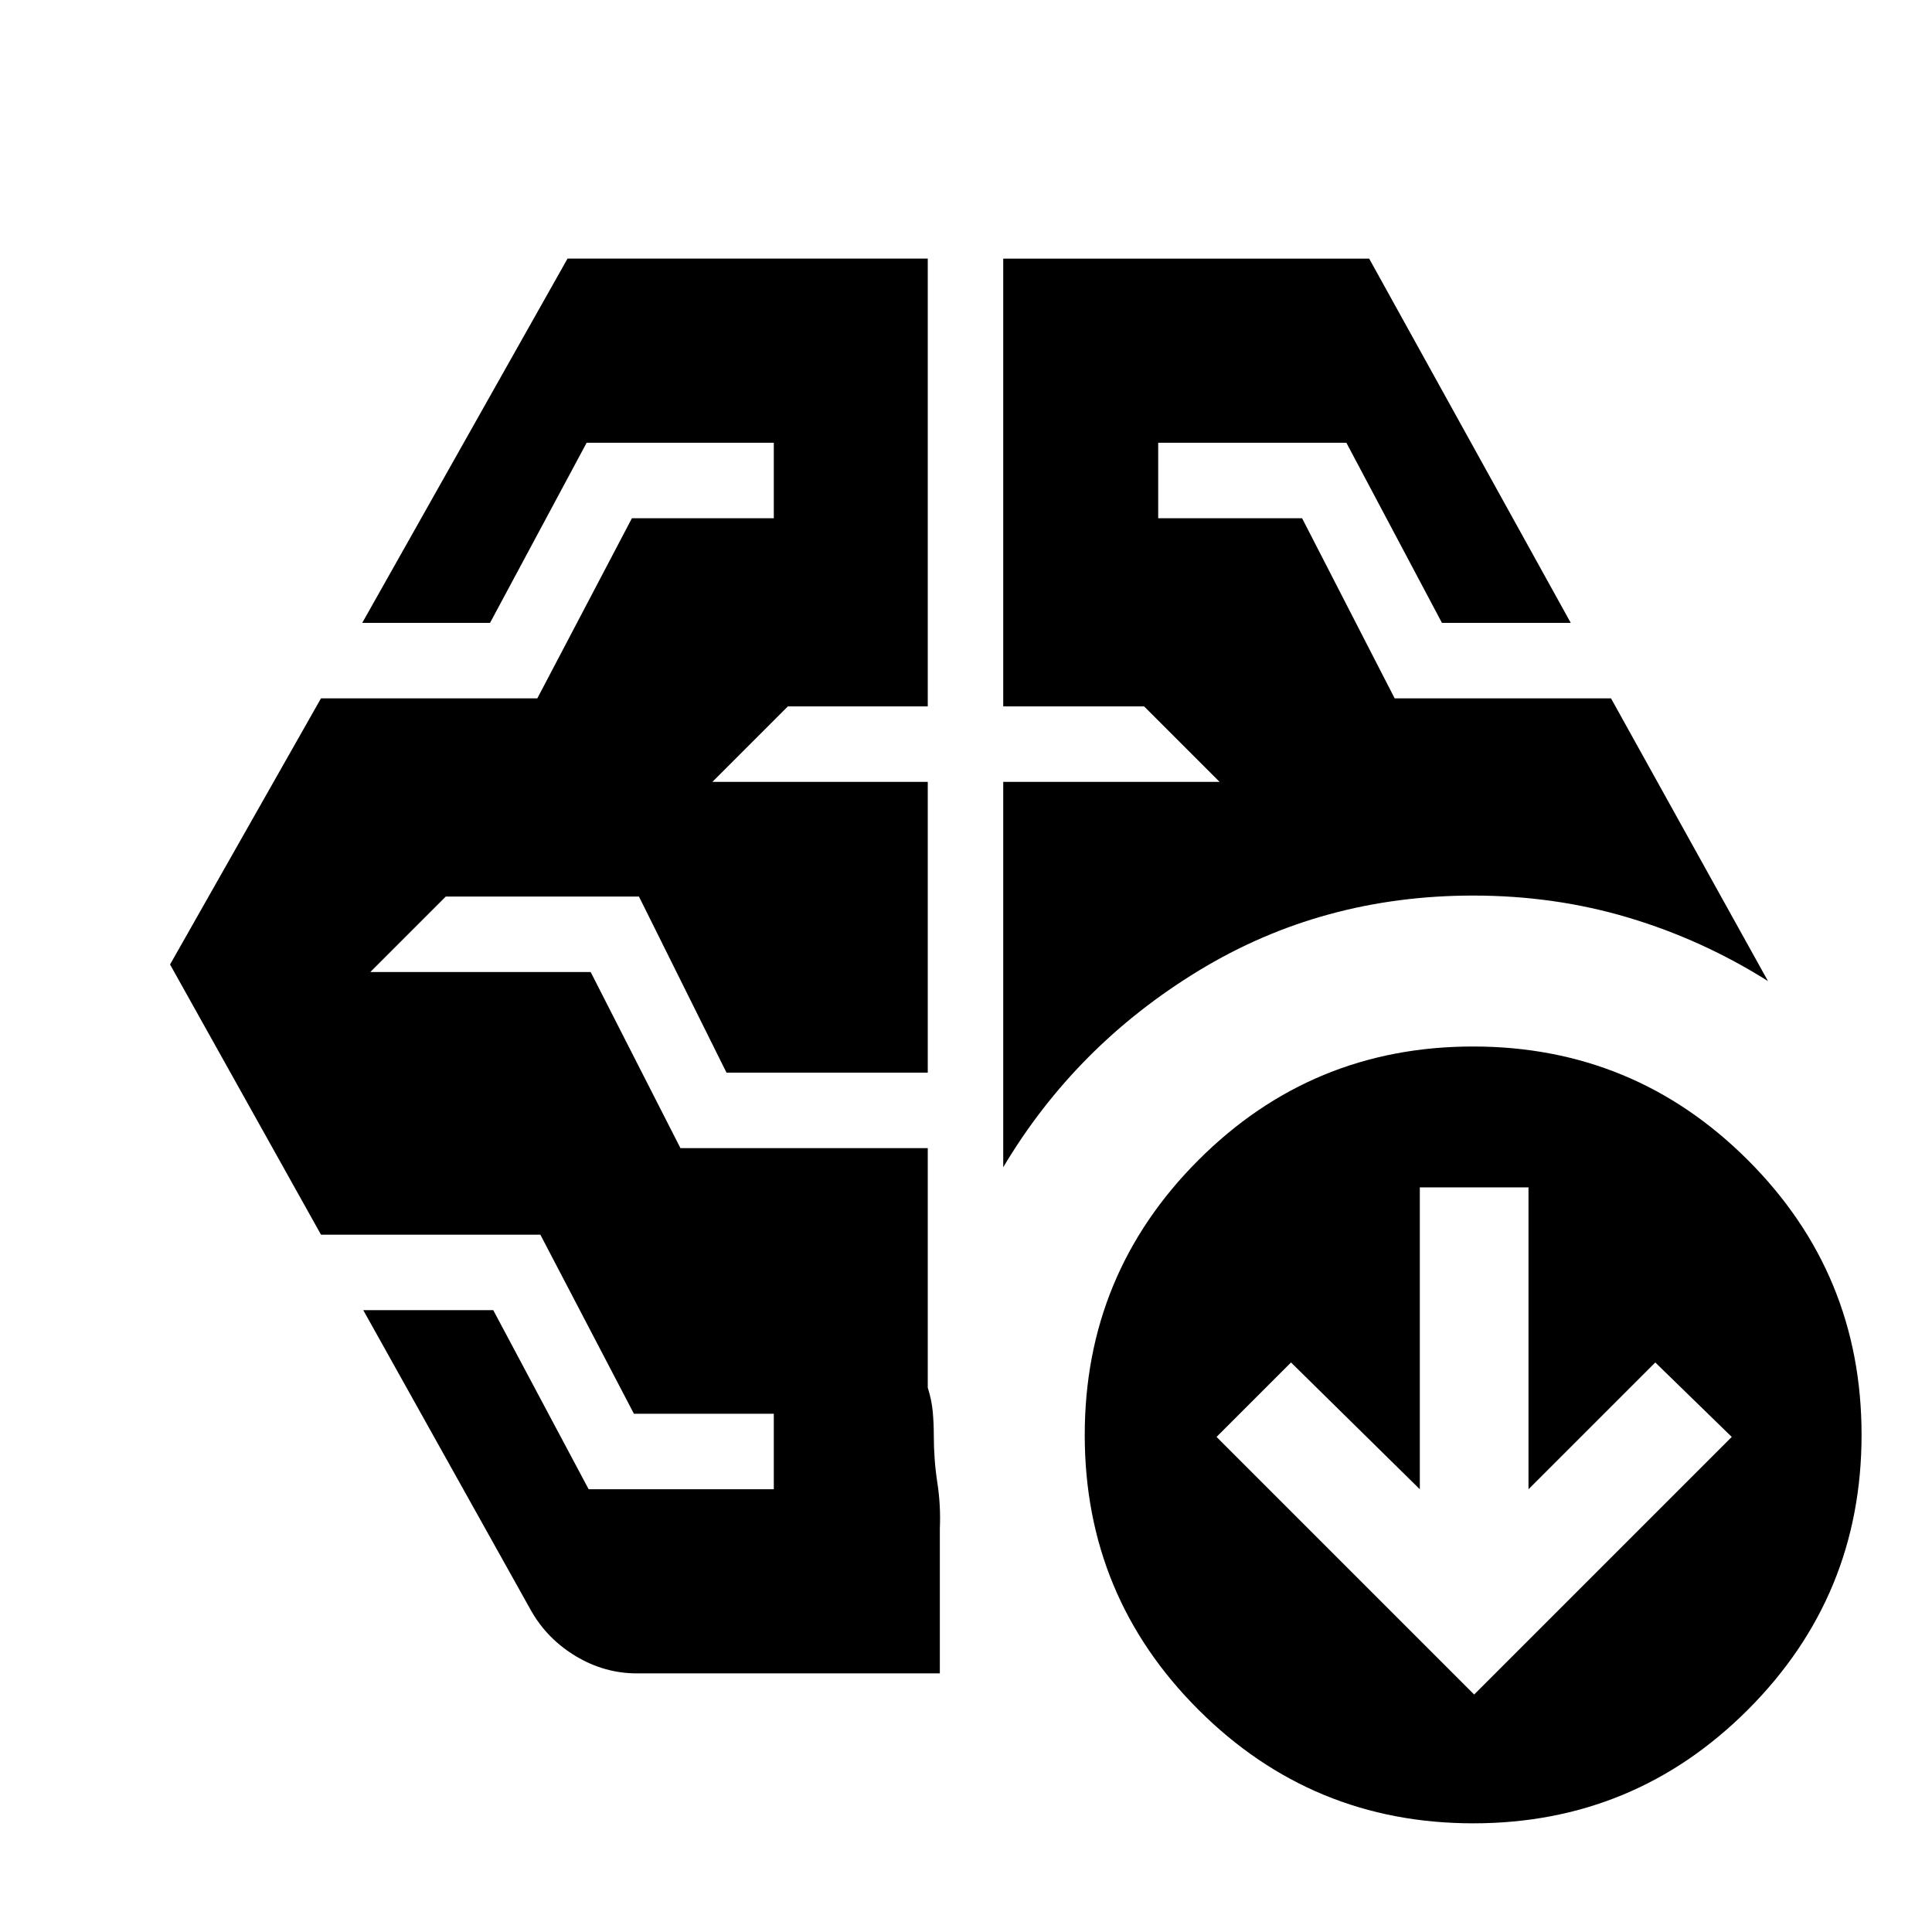 <svg xmlns="http://www.w3.org/2000/svg" height="24" viewBox="0 -960 960 960" width="24"><path d="M498.5-380v-191.5H606L568.5-609h-70v-222.5h181.833l100.167 181h-64L669-740h-93.5v37.5H647l46 89.5h107.5l78 140.5Q846-493 809.268-504 772.535-515 732-515q-75 0-136.25 37.25T498.5-380ZM264-159.5 180.5-309h64.592l47.408 89h92v-37.5H315l-46.5-89h-109l-75-134.25 75-132.25H267l47-89.5h70.5V-740h-93l-48 89.5H180l102-181h179V-609h-69.5L354-571.5h107V-427H361l-43.5-87.5h-96L184-477h109.5l44.605 87.5H461v119q2 6.368 2.5 12.184.5 5.816.5 11.316 0 12.333 1.75 23.667Q467.5-212 467-200.5v72H316.5q-16.083 0-30.292-8.5Q272-145.5 264-159.5ZM732.5-118l128-128-38-37-63 63v-150h-54v150l-64-63-37 37 128 128Zm-.433 64Q652-54 595.5-110.433q-56.5-56.433-56.5-136.5Q539-327 595.433-383.5q56.433-56.5 136.5-56.5Q812-440 868.5-383.567q56.5 56.433 56.5 136.5Q925-167 868.567-110.5 812.134-54 732.067-54Z"/></svg>